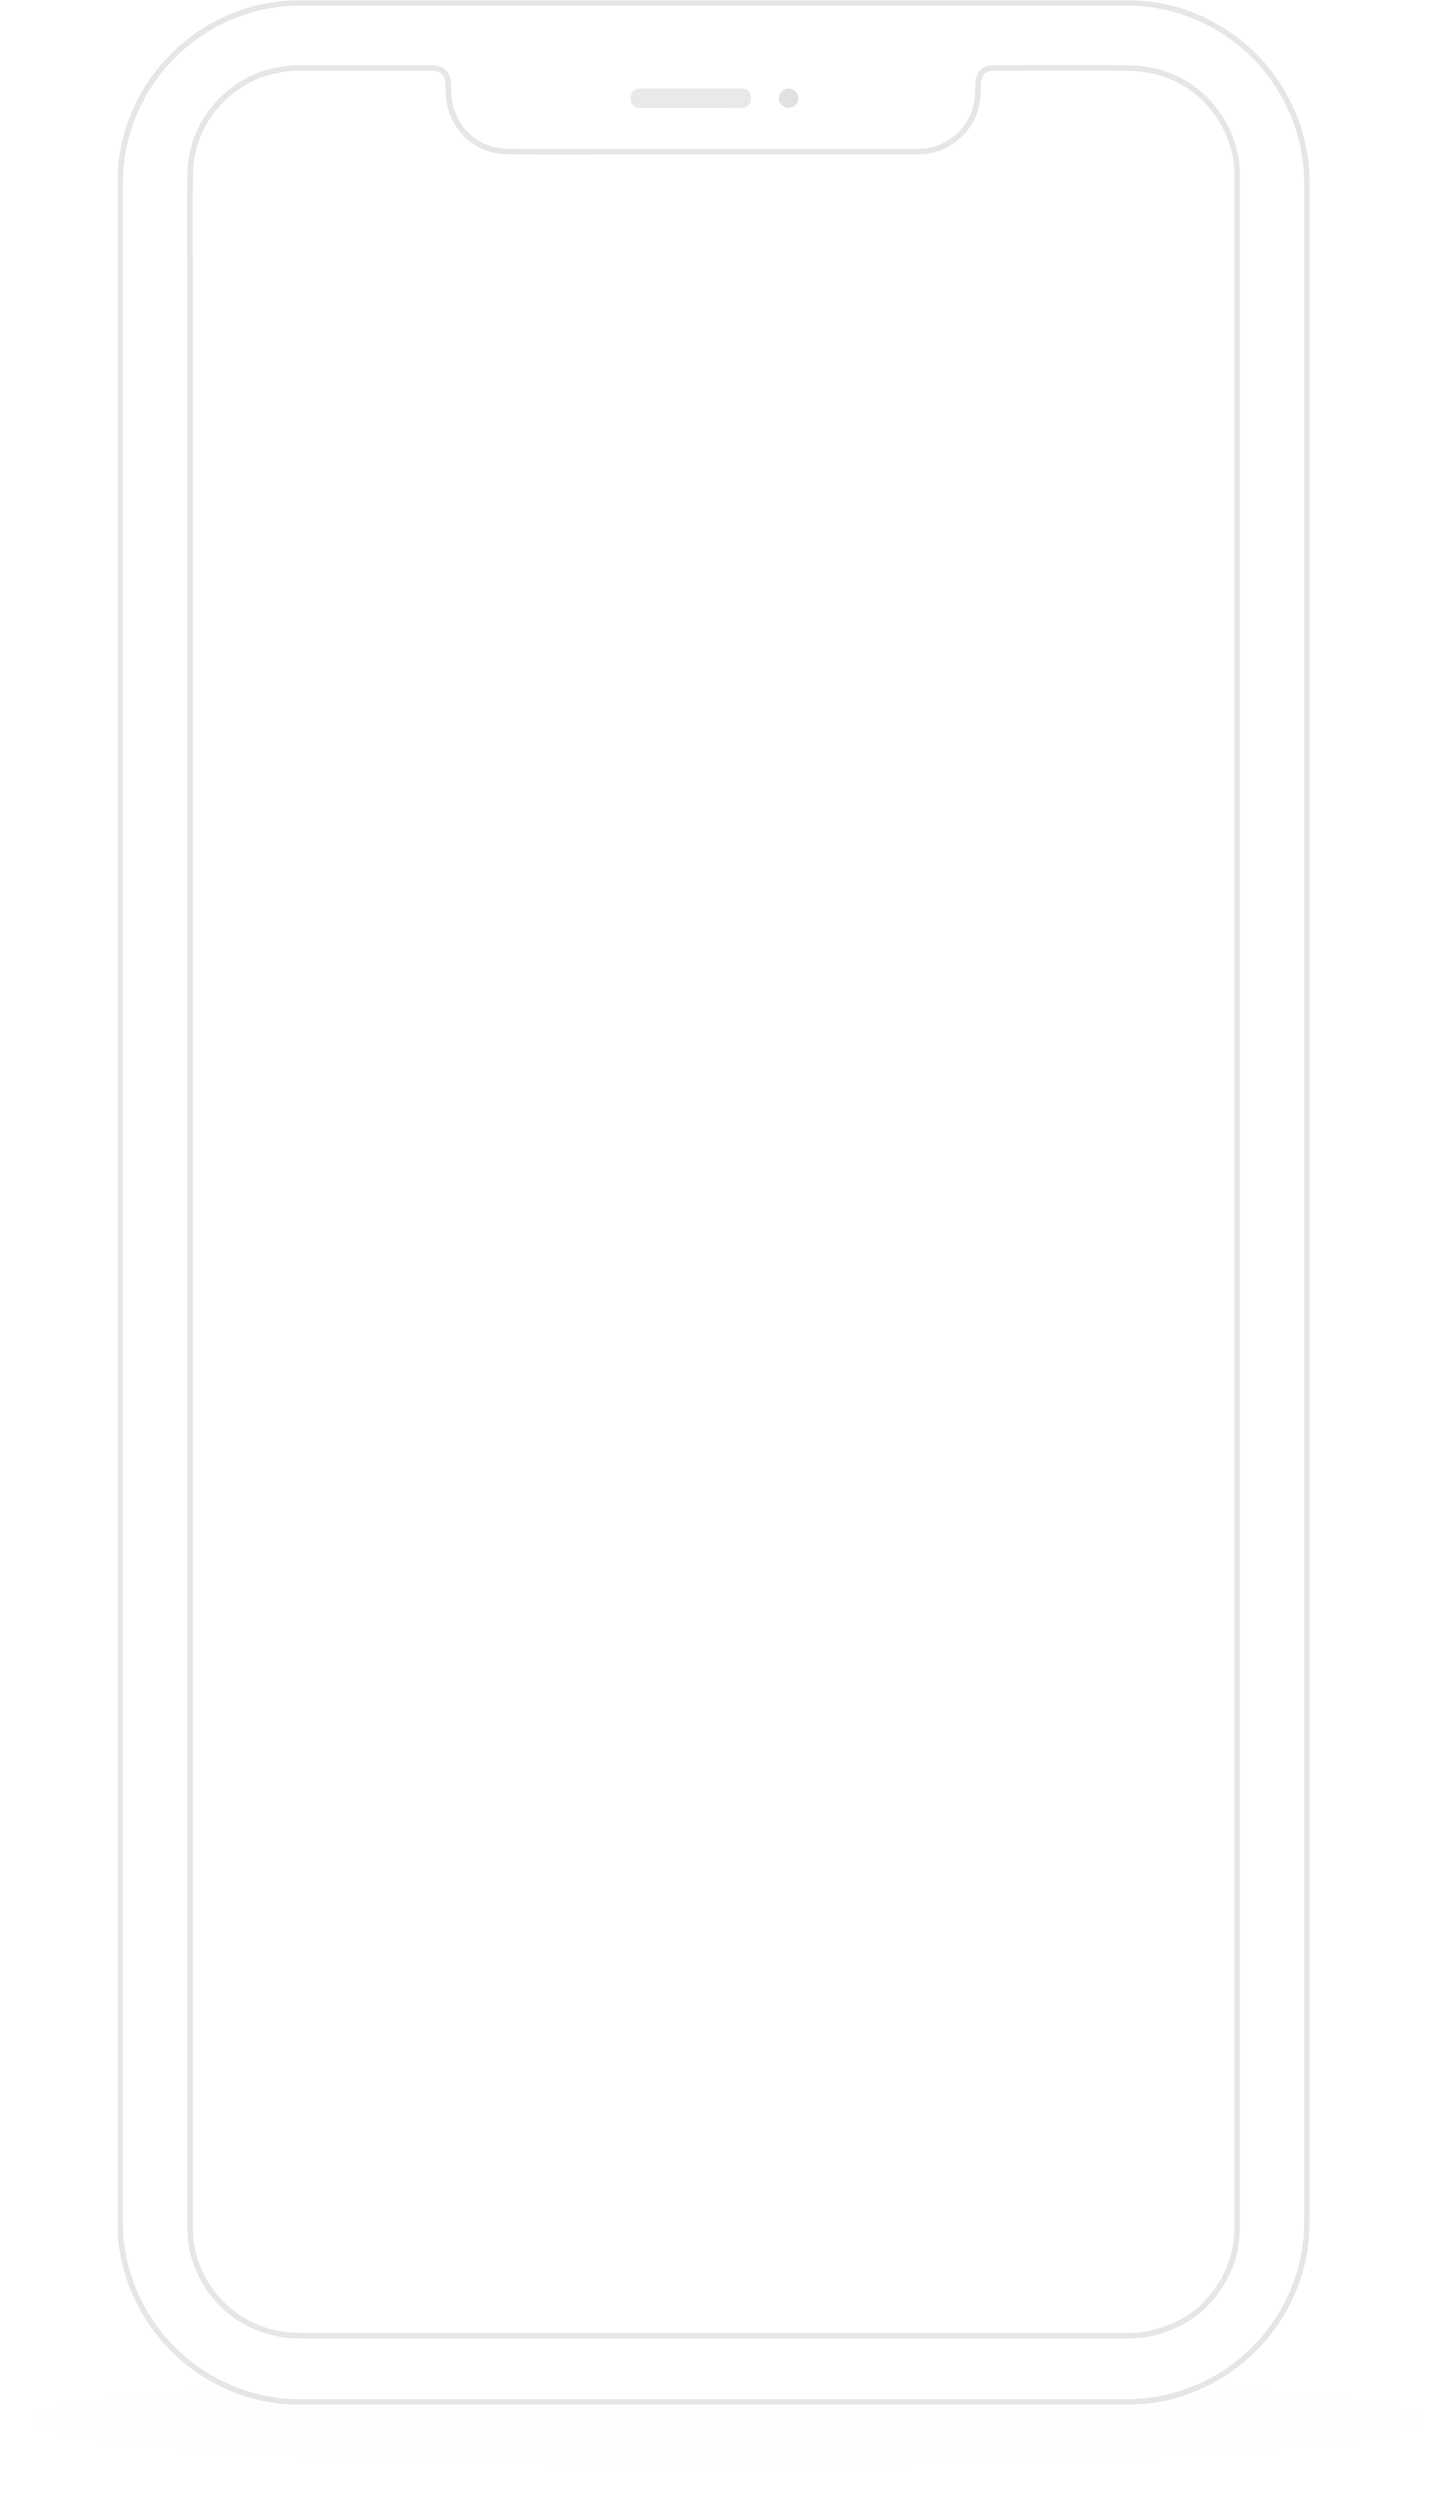 <svg width="521" height="895" viewBox="0 0 521 895" fill="none" xmlns="http://www.w3.org/2000/svg">
<g filter="url(#filter0_d_129_14)">
<ellipse cx="260.5" cy="866.5" rx="248.5" ry="16.5" fill="#C4C4C4" fill-opacity="0.01"/>
</g>
<g filter="url(#filter1_d_129_14)">
<path d="M107.583 860H401.417C410.123 860 418.426 859.689 426 859.127C426 859.127 324.094 849.911 254.997 850.001C185.9 850.09 83 859.127 83 859.127C90.574 859.689 98.877 860 107.583 860Z" fill="#C4C4C4" fill-opacity="0.01"/>
</g>
<mask id="path-3-outside-1_129_14" maskUnits="userSpaceOnUse" x="42" y="0" width="427" height="861" fill="black">
<rect fill="white" x="42" width="427" height="861"/>
<path fill-rule="evenodd" clip-rule="evenodd" d="M107.726 1C71.979 1 43 29.979 43 65.726V795.274C43 831.021 71.979 860 107.726 860H403.274C439.021 860 468 831.021 468 795.274V65.726C468 29.979 439.021 1 403.274 1H107.726ZM68.043 94.33C68.039 206.373 68.038 318.418 68.038 430.463H68.043V550.101C68.039 631.991 68.04 713.889 68.047 795.795C68.047 798.478 68.093 801.161 68.556 803.843C71.751 822.243 87.069 835.585 105.751 836.179C108.462 836.271 111.177 836.263 113.891 836.254C114.665 836.252 115.44 836.25 116.215 836.25H402.294C404.909 836.25 407.527 836.25 410.115 835.775C424.886 833.1 435.062 824.807 440.645 810.895C442.719 805.719 443 800.306 443 794.822C442.984 577.054 442.976 359.293 442.976 141.536C442.959 115.109 442.958 88.68 442.974 62.249C442.983 59.002 442.524 55.771 441.611 52.655C436.723 36.024 422.518 24.828 405.158 24.425C394.891 24.187 378.525 24.258 365.579 24.314C361.939 24.33 358.57 24.345 355.683 24.351C352.464 24.358 350.519 26.274 350.286 29.465C350.223 30.318 350.202 31.175 350.18 32.032C350.164 32.679 350.148 33.325 350.114 33.971C349.648 43.73 342.606 51.93 333.014 53.882C331.035 54.296 329.047 54.296 327.054 54.295L326.861 54.295C286.909 54.298 256.958 54.298 217.007 54.295C212.259 54.295 208.495 54.302 205.097 54.308C197.659 54.323 191.978 54.333 181.587 54.25C171.62 54.172 163.283 47.247 161.138 37.563C160.577 35.03 160.525 32.432 160.473 29.846L160.472 29.771C160.445 28.375 160.105 27.114 159.166 26.053C157.9 24.626 156.252 24.315 154.43 24.32C142.145 24.329 119.859 24.332 107.571 24.33C104.479 24.333 101.395 24.662 98.373 25.31C81.537 28.888 68.587 44.139 68.162 61.337C67.962 69.422 67.992 77.514 68.021 85.604C68.032 88.513 68.043 91.422 68.043 94.33Z"/>
</mask>
<path fill-rule="evenodd" clip-rule="evenodd" d="M107.726 1C71.979 1 43 29.979 43 65.726V795.274C43 831.021 71.979 860 107.726 860H403.274C439.021 860 468 831.021 468 795.274V65.726C468 29.979 439.021 1 403.274 1H107.726ZM68.043 94.33C68.039 206.373 68.038 318.418 68.038 430.463H68.043V550.101C68.039 631.991 68.04 713.889 68.047 795.795C68.047 798.478 68.093 801.161 68.556 803.843C71.751 822.243 87.069 835.585 105.751 836.179C108.462 836.271 111.177 836.263 113.891 836.254C114.665 836.252 115.44 836.25 116.215 836.25H402.294C404.909 836.25 407.527 836.25 410.115 835.775C424.886 833.1 435.062 824.807 440.645 810.895C442.719 805.719 443 800.306 443 794.822C442.984 577.054 442.976 359.293 442.976 141.536C442.959 115.109 442.958 88.68 442.974 62.249C442.983 59.002 442.524 55.771 441.611 52.655C436.723 36.024 422.518 24.828 405.158 24.425C394.891 24.187 378.525 24.258 365.579 24.314C361.939 24.33 358.57 24.345 355.683 24.351C352.464 24.358 350.519 26.274 350.286 29.465C350.223 30.318 350.202 31.175 350.18 32.032C350.164 32.679 350.148 33.325 350.114 33.971C349.648 43.73 342.606 51.93 333.014 53.882C331.035 54.296 329.047 54.296 327.054 54.295L326.861 54.295C286.909 54.298 256.958 54.298 217.007 54.295C212.259 54.295 208.495 54.302 205.097 54.308C197.659 54.323 191.978 54.333 181.587 54.25C171.62 54.172 163.283 47.247 161.138 37.563C160.577 35.03 160.525 32.432 160.473 29.846L160.472 29.771C160.445 28.375 160.105 27.114 159.166 26.053C157.9 24.626 156.252 24.315 154.43 24.32C142.145 24.329 119.859 24.332 107.571 24.33C104.479 24.333 101.395 24.662 98.373 25.31C81.537 28.888 68.587 44.139 68.162 61.337C67.962 69.422 67.992 77.514 68.021 85.604C68.032 88.513 68.043 91.422 68.043 94.33Z" fill="white"/>
<path d="M68.038 430.463H67.038V431.463H68.038V430.463ZM68.043 94.33L69.043 94.33V94.33H68.043ZM68.043 430.463H69.043V429.463H68.043V430.463ZM68.043 550.101L69.043 550.101V550.101H68.043ZM68.047 795.795L69.047 795.795L69.047 795.795L68.047 795.795ZM68.556 803.843L67.571 804.014L67.571 804.015L68.556 803.843ZM105.751 836.179L105.785 835.179L105.783 835.179L105.751 836.179ZM113.891 836.254L113.888 835.254L113.888 835.254L113.891 836.254ZM410.115 835.775L409.937 834.791L409.935 834.791L410.115 835.775ZM440.645 810.895L441.573 811.267L441.573 811.267L440.645 810.895ZM443 794.822L444 794.822L444 794.822L443 794.822ZM442.976 141.536L443.976 141.536L443.976 141.535L442.976 141.536ZM442.974 62.249L441.974 62.246L441.974 62.248L442.974 62.249ZM441.611 52.655L442.57 52.374L442.57 52.373L441.611 52.655ZM405.158 24.425L405.182 23.425L405.181 23.425L405.158 24.425ZM365.579 24.314L365.583 25.314L365.583 25.314L365.579 24.314ZM355.683 24.351L355.681 23.351L355.68 23.351L355.683 24.351ZM350.286 29.465L349.288 29.392L349.288 29.392L350.286 29.465ZM350.18 32.032L351.18 32.057L351.18 32.057L350.18 32.032ZM350.114 33.971L349.116 33.919L349.115 33.923L350.114 33.971ZM333.014 53.882L332.815 52.902L332.81 52.904L333.014 53.882ZM327.054 54.295L327.054 53.295L327.054 53.295L327.054 54.295ZM326.861 54.295L326.861 53.295L326.861 53.295L326.861 54.295ZM217.007 54.295L217.006 55.295L217.006 55.295L217.007 54.295ZM205.097 54.308L205.099 55.308L205.097 54.308ZM181.587 54.25L181.595 53.25L181.595 53.25L181.587 54.25ZM161.138 37.563L160.161 37.779L160.161 37.779L161.138 37.563ZM160.473 29.846L159.473 29.866L159.473 29.866L160.473 29.846ZM160.472 29.771L159.472 29.79L159.472 29.791L160.472 29.771ZM159.166 26.053L159.914 25.39L159.914 25.39L159.166 26.053ZM154.43 24.32L154.431 25.32L154.432 25.32L154.43 24.32ZM107.571 24.33L107.571 23.33L107.57 23.33L107.571 24.33ZM98.373 25.31L98.58 26.288L98.582 26.288L98.373 25.31ZM68.162 61.337L67.162 61.312L67.162 61.312L68.162 61.337ZM68.021 85.604L69.021 85.601L68.021 85.604ZM44 65.726C44 30.531 72.531 2 107.726 2V0C71.426 0 42 29.427 42 65.726H44ZM44 795.274V65.726H42V795.274H44ZM107.726 859C72.531 859 44 830.469 44 795.274H42C42 831.573 71.426 861 107.726 861V859ZM403.274 859H107.726V861H403.274V859ZM467 795.274C467 830.469 438.469 859 403.274 859V861C439.573 861 469 831.573 469 795.274H467ZM467 65.726V795.274H469V65.726H467ZM403.274 2C438.469 2 467 30.531 467 65.726H469C469 29.427 439.573 0 403.274 0V2ZM107.726 2H403.274V0H107.726V2ZM69.038 430.463C69.038 318.418 69.039 206.373 69.043 94.33L67.043 94.33C67.039 206.373 67.038 318.418 67.038 430.463H69.038ZM68.043 429.463H68.038V431.463H68.043V429.463ZM69.043 550.101V430.463H67.043V550.101H69.043ZM69.047 795.795C69.04 713.889 69.039 631.991 69.043 550.101L67.043 550.101C67.039 631.991 67.04 713.889 67.047 795.795L69.047 795.795ZM69.542 803.673C69.094 801.083 69.047 798.475 69.047 795.795H67.047C67.047 798.481 67.091 801.239 67.571 804.014L69.542 803.673ZM105.783 835.179C87.576 834.601 72.655 821.605 69.542 803.672L67.571 804.015C70.847 822.88 86.562 836.569 105.719 837.178L105.783 835.179ZM113.888 835.254C111.171 835.263 108.474 835.271 105.785 835.179L105.717 837.178C108.449 837.271 111.183 837.263 113.894 837.254L113.888 835.254ZM116.215 835.25C115.438 835.25 114.662 835.252 113.888 835.254L113.894 837.254C114.669 837.252 115.442 837.25 116.215 837.25V835.25ZM402.294 835.25H116.215V837.25H402.294V835.25ZM409.935 834.791C407.451 835.247 404.924 835.25 402.294 835.25V837.25C404.893 837.25 407.604 837.252 410.296 836.759L409.935 834.791ZM439.717 810.522C434.263 824.114 424.37 832.177 409.937 834.791L410.294 836.759C425.402 834.023 435.862 825.499 441.573 811.267L439.717 810.522ZM442 794.822C442 800.288 441.715 805.536 439.717 810.523L441.573 811.267C443.723 805.902 444 800.324 444 794.822H442ZM441.976 141.536C441.976 359.293 441.984 577.054 442 794.822L444 794.822C443.984 577.054 443.976 359.292 443.976 141.536H441.976ZM441.974 62.248C441.958 88.68 441.959 115.11 441.976 141.537L443.976 141.535C443.959 115.109 443.958 88.68 443.974 62.249L441.974 62.248ZM440.651 52.936C441.538 55.96 441.983 59.095 441.974 62.246L443.974 62.252C443.984 58.909 443.511 55.582 442.57 52.374L440.651 52.936ZM405.135 25.424C422.047 25.818 435.883 36.712 440.651 52.937L442.57 52.373C437.563 35.337 422.988 23.839 405.182 23.425L405.135 25.424ZM365.583 25.314C378.535 25.258 394.885 25.188 405.135 25.424L405.181 23.425C394.897 23.187 378.514 23.258 365.574 23.314L365.583 25.314ZM355.685 25.351C358.574 25.345 361.944 25.33 365.583 25.314L365.574 23.314C361.935 23.33 358.567 23.345 355.681 23.351L355.685 25.351ZM351.283 29.538C351.386 28.129 351.857 27.106 352.556 26.436C353.252 25.77 354.278 25.354 355.685 25.351L355.68 23.351C353.869 23.355 352.313 23.901 351.173 24.992C350.037 26.079 349.418 27.61 349.288 29.392L351.283 29.538ZM351.18 32.057C351.202 31.196 351.223 30.363 351.283 29.538L349.288 29.392C349.224 30.273 349.202 31.154 349.181 32.007L351.18 32.057ZM351.113 34.023C351.148 33.362 351.164 32.701 351.18 32.057L349.181 32.007C349.165 32.656 349.149 33.289 349.116 33.919L351.113 34.023ZM333.214 54.862C343.253 52.819 350.625 44.236 351.113 34.019L349.115 33.923C348.671 43.224 341.96 51.041 332.815 52.902L333.214 54.862ZM327.054 55.295C329.03 55.296 331.122 55.3 333.219 54.861L332.81 52.904C330.948 53.293 329.063 53.296 327.054 53.295L327.054 55.295ZM326.861 55.295L327.054 55.295L327.054 53.295L326.861 53.295L326.861 55.295ZM217.006 55.295C256.958 55.298 286.909 55.298 326.861 55.295L326.861 53.295C286.909 53.298 256.958 53.298 217.007 53.295L217.006 55.295ZM205.099 55.308C208.497 55.302 212.26 55.295 217.006 55.295L217.007 53.295C212.258 53.295 208.493 53.302 205.095 53.308L205.099 55.308ZM181.579 55.25C191.975 55.334 197.66 55.323 205.099 55.308L205.095 53.308C197.658 53.323 191.981 53.333 181.595 53.25L181.579 55.25ZM160.161 37.779C162.405 47.907 171.135 55.168 181.579 55.25L181.595 53.25C172.105 53.176 164.161 46.587 162.114 37.346L160.161 37.779ZM159.473 29.866C159.525 32.435 159.575 35.133 160.161 37.779L162.114 37.347C161.578 34.927 161.525 32.429 161.473 29.826L159.473 29.866ZM159.472 29.791L159.473 29.866L161.473 29.826L161.471 29.751L159.472 29.791ZM158.417 26.716C159.153 27.548 159.449 28.552 159.472 29.79L161.471 29.752C161.442 28.198 161.057 26.681 159.914 25.39L158.417 26.716ZM154.432 25.32C156.15 25.316 157.437 25.611 158.418 26.717L159.914 25.39C158.363 23.642 156.353 23.315 154.427 23.32L154.432 25.32ZM107.57 25.33C119.859 25.332 142.145 25.329 154.431 25.32L154.429 23.32C142.145 23.329 119.859 23.332 107.571 23.33L107.57 25.33ZM98.582 26.288C101.537 25.654 104.55 25.333 107.572 25.33L107.57 23.33C104.407 23.333 101.254 23.669 98.163 24.332L98.582 26.288ZM69.161 61.362C69.575 44.638 82.186 29.772 98.58 26.288L98.165 24.332C80.887 28.004 67.599 43.64 67.162 61.312L69.161 61.362ZM69.021 85.601C68.992 77.508 68.962 69.43 69.161 61.362L67.162 61.312C66.962 69.414 66.992 77.52 67.021 85.608L69.021 85.601ZM69.043 94.33C69.043 91.419 69.032 88.509 69.021 85.601L67.021 85.608C67.032 88.517 67.043 91.424 67.043 94.33H69.043Z" fill="black" fill-opacity="0.1" mask="url(#path-3-outside-1_129_14)"/>
<path opacity="0.4" fill-rule="evenodd" clip-rule="evenodd" d="M225.852 34.675C225.852 33.042 227.197 31.718 228.857 31.717L265.871 31.708C267.531 31.708 268.877 33.031 268.877 34.664L268.877 35.657C268.878 37.29 267.533 38.615 265.873 38.615L228.858 38.624C227.199 38.625 225.853 37.301 225.853 35.668L225.852 34.675Z" fill="#C8C8C8"/>
<path opacity="0.546" fill-rule="evenodd" clip-rule="evenodd" d="M278.883 35.159C278.883 33.256 280.45 31.705 282.384 31.704V31.704C284.319 31.704 285.887 33.254 285.887 35.157V35.157C285.888 37.06 284.32 38.611 282.386 38.611V38.611C280.452 38.612 278.884 37.062 278.883 35.159V35.159Z" fill="#C8C8C8"/>
<defs>
<filter id="filter0_d_129_14" x="0" y="838" width="521" height="57" filterUnits="userSpaceOnUse" color-interpolation-filters="sRGB">
<feFlood flood-opacity="0" result="BackgroundImageFix"/>
<feColorMatrix in="SourceAlpha" type="matrix" values="0 0 0 0 0 0 0 0 0 0 0 0 0 0 0 0 0 0 127 0" result="hardAlpha"/>
<feOffset/>
<feGaussianBlur stdDeviation="6"/>
<feColorMatrix type="matrix" values="0 0 0 0 0 0 0 0 0 0 0 0 0 0 0 0 0 0 0.08 0"/>
<feBlend mode="normal" in2="BackgroundImageFix" result="effect1_dropShadow_129_14"/>
<feBlend mode="normal" in="SourceGraphic" in2="effect1_dropShadow_129_14" result="shape"/>
</filter>
<filter id="filter1_d_129_14" x="74" y="841" width="361" height="28" filterUnits="userSpaceOnUse" color-interpolation-filters="sRGB">
<feFlood flood-opacity="0" result="BackgroundImageFix"/>
<feColorMatrix in="SourceAlpha" type="matrix" values="0 0 0 0 0 0 0 0 0 0 0 0 0 0 0 0 0 0 127 0" result="hardAlpha"/>
<feOffset/>
<feGaussianBlur stdDeviation="4.5"/>
<feColorMatrix type="matrix" values="0 0 0 0 0 0 0 0 0 0 0 0 0 0 0 0 0 0 0.33 0"/>
<feBlend mode="normal" in2="BackgroundImageFix" result="effect1_dropShadow_129_14"/>
<feBlend mode="normal" in="SourceGraphic" in2="effect1_dropShadow_129_14" result="shape"/>
</filter>
</defs>
</svg>
